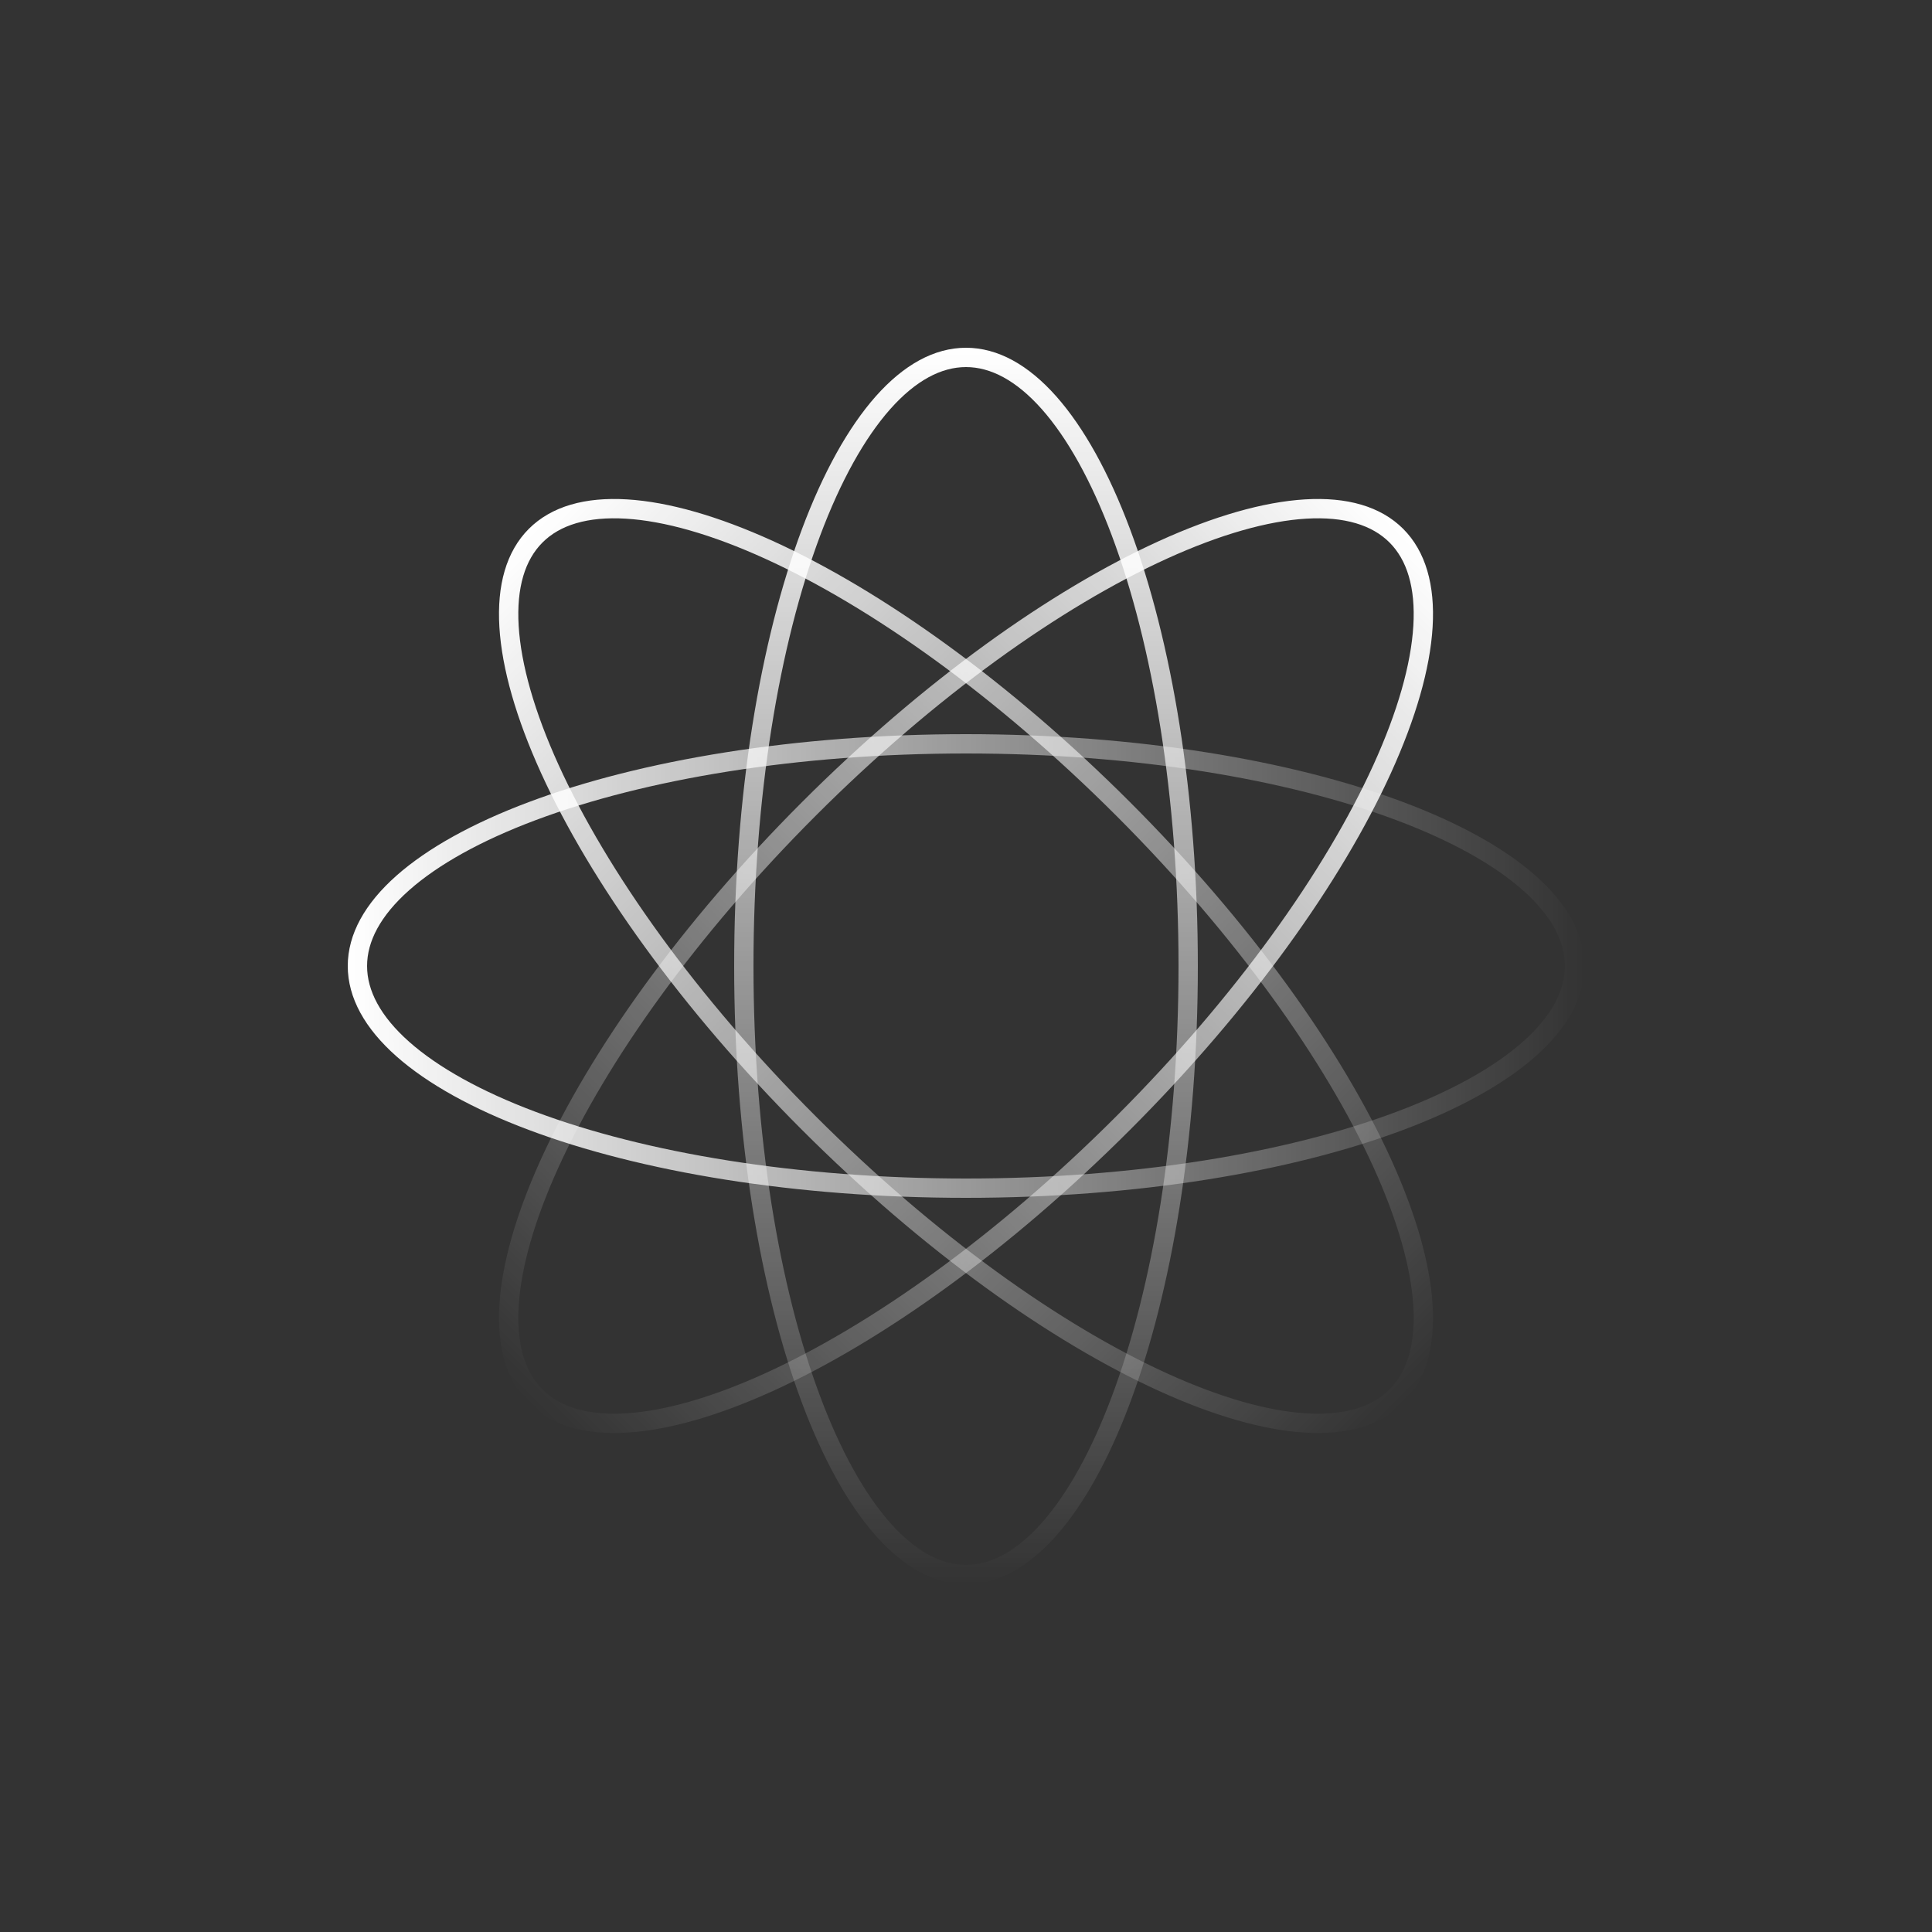 <svg width="100" height="100" viewBox="0 0 100 100" fill="none" xmlns="http://www.w3.org/2000/svg">
<rect x="0" y="0" width="100" height="100" fill="#333333" stroke="none"/>
<path d="M61.5 50C61.5 58.792 60.163 66.73 58.017 72.452C56.944 75.314 55.677 77.596 54.297 79.154C52.916 80.711 51.462 81.5 50 81.5C48.538 81.5 47.084 80.711 45.703 79.154C44.323 77.596 43.056 75.314 41.983 72.452C39.837 66.73 38.5 58.792 38.5 50C38.5 41.208 39.837 33.27 41.983 27.548C43.056 24.686 44.323 22.404 45.703 20.846C47.084 19.289 48.538 18.5 50 18.5C51.462 18.5 52.916 19.289 54.297 20.846C55.677 22.404 56.944 24.686 58.017 27.548C60.163 33.27 61.5 41.208 61.5 50Z" stroke="url(#paint0_linear_422_144)"/>
<path d="M50 38.5C58.792 38.5 66.73 39.837 72.452 41.983C75.314 43.056 77.596 44.323 79.154 45.703C80.711 47.084 81.5 48.538 81.5 50C81.5 51.462 80.711 52.916 79.154 54.297C77.596 55.677 75.314 56.944 72.452 58.017C66.73 60.163 58.792 61.5 50 61.5C41.208 61.5 33.27 60.163 27.548 58.017C24.686 56.944 22.404 55.677 20.846 54.297C19.289 52.916 18.5 51.462 18.5 50C18.5 48.538 19.289 47.084 20.846 45.703C22.404 44.323 24.686 43.056 27.548 41.983C33.27 39.837 41.208 38.5 50 38.5Z" stroke="url(#paint1_linear_422_144)"/>
<path d="M58.132 41.868C64.349 48.086 69.016 54.644 71.545 60.207C72.81 62.99 73.528 65.499 73.653 67.576C73.778 69.654 73.308 71.24 72.274 72.274C71.24 73.308 69.654 73.778 67.576 73.653C65.499 73.528 62.99 72.81 60.207 71.545C54.644 69.016 48.086 64.349 41.868 58.132C35.651 51.914 30.984 45.356 28.455 39.793C27.19 37.01 26.472 34.501 26.347 32.424C26.222 30.346 26.692 28.76 27.726 27.726C28.76 26.692 30.345 26.222 32.424 26.347C34.501 26.472 37.01 27.19 39.793 28.455C45.356 30.984 51.914 35.651 58.132 41.868Z" stroke="url(#paint2_linear_422_144)"/>
<path d="M27.726 72.274C26.692 71.24 26.222 69.655 26.347 67.576C26.472 65.499 27.19 62.99 28.455 60.207C30.984 54.644 35.651 48.086 41.868 41.868C48.086 35.651 54.644 30.984 60.207 28.455C62.99 27.19 65.499 26.472 67.576 26.347C69.655 26.222 71.24 26.692 72.274 27.726C73.308 28.76 73.778 30.346 73.653 32.424C73.528 34.501 72.81 37.01 71.545 39.793C69.016 45.356 64.349 51.915 58.132 58.132C51.914 64.349 45.356 69.016 39.793 71.545C37.01 72.81 34.501 73.528 32.424 73.653C30.346 73.778 28.76 73.308 27.726 72.274Z" stroke="url(#paint3_linear_422_144)"/>
<defs>
<linearGradient id="paint0_linear_422_144" x1="50" y1="18" x2="50" y2="82" gradientUnits="userSpaceOnUse">
<stop stop-color="white"/>
<stop offset="1" stop-color="white" stop-opacity="0"/>
</linearGradient>
<linearGradient id="paint1_linear_422_144" x1="18" y1="50" x2="82" y2="50" gradientUnits="userSpaceOnUse">
<stop stop-color="white"/>
<stop offset="1" stop-color="white" stop-opacity="0"/>
</linearGradient>
<linearGradient id="paint2_linear_422_144" x1="27.372" y1="27.373" x2="72.627" y2="72.627" gradientUnits="userSpaceOnUse">
<stop stop-color="white"/>
<stop offset="1" stop-color="white" stop-opacity="0"/>
</linearGradient>
<linearGradient id="paint3_linear_422_144" x1="72.627" y1="27.373" x2="27.373" y2="72.627" gradientUnits="userSpaceOnUse">
<stop stop-color="white"/>
<stop offset="1" stop-color="white" stop-opacity="0"/>
</linearGradient>
</defs>
</svg>
